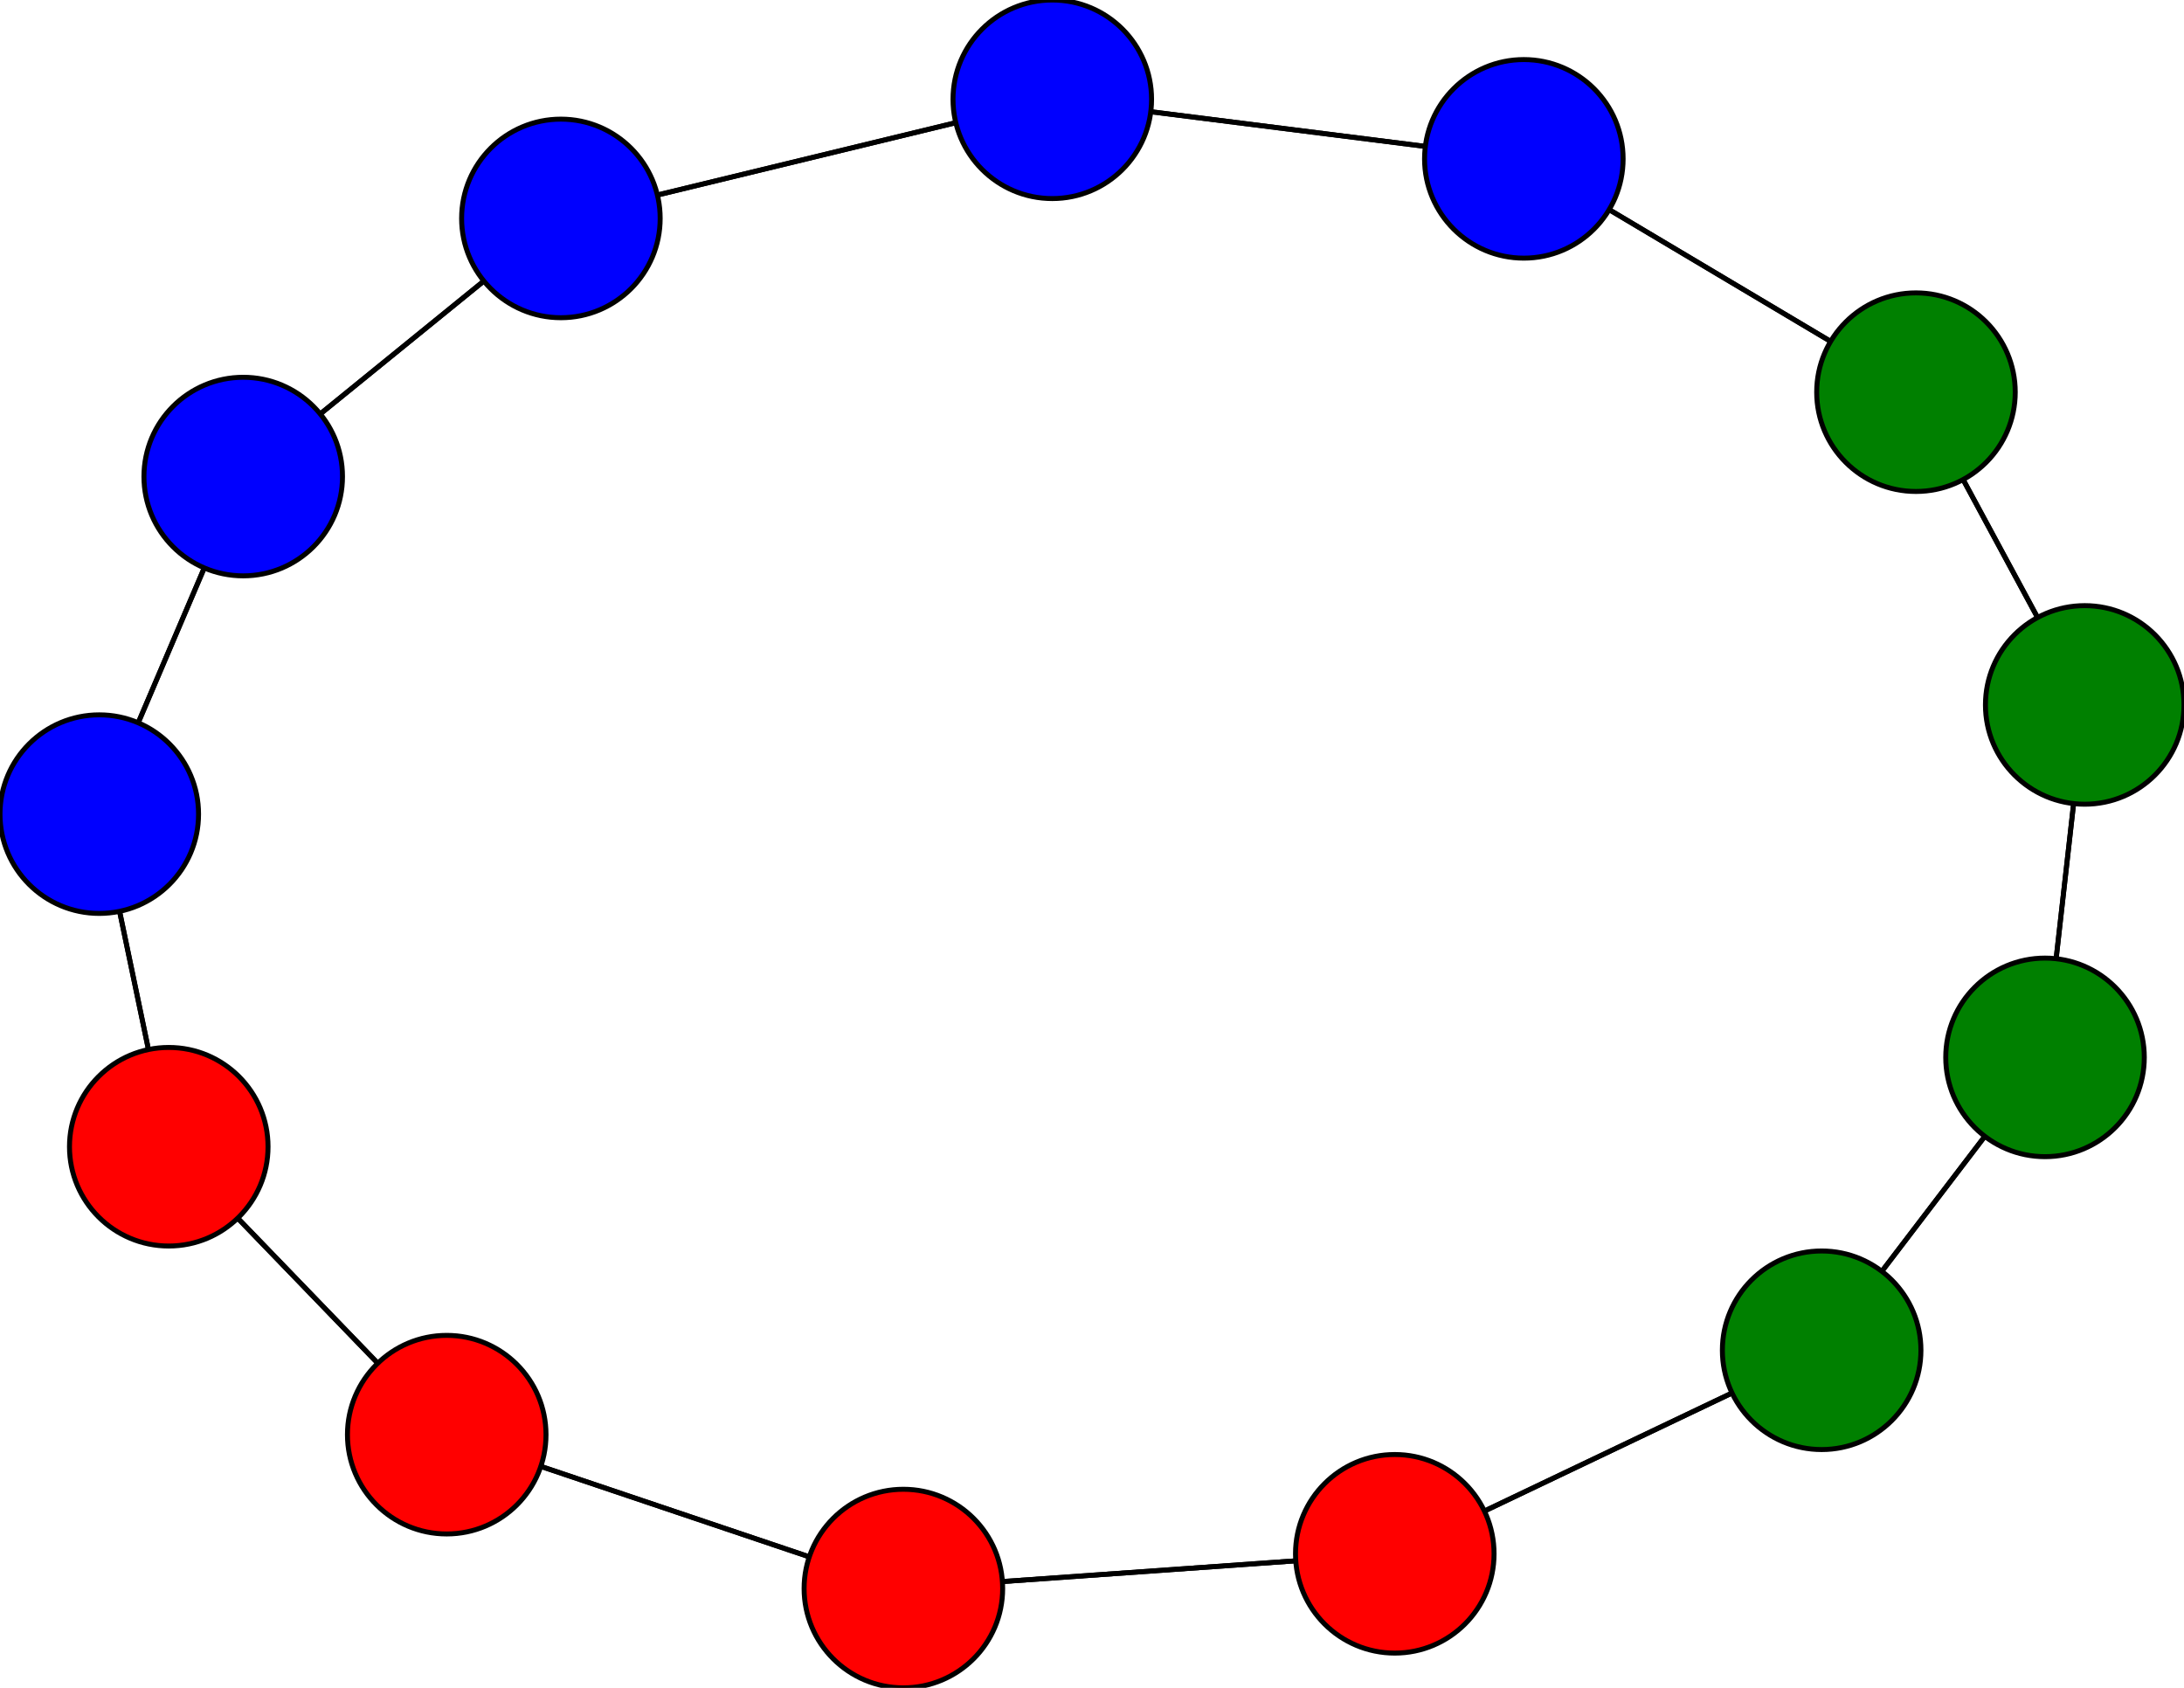 <svg width="440" height="340" xmlns="http://www.w3.org/2000/svg">
<path stroke-width="1" stroke="black" d="M 90 289 34 231"/>
<path stroke-width="1" stroke="black" d="M 307 32 386 79"/>
<path stroke-width="1" stroke="black" d="M 307 32 212 20"/>
<path stroke-width="1" stroke="black" d="M 386 79 307 32"/>
<path stroke-width="1" stroke="black" d="M 386 79 420 142"/>
<path stroke-width="1" stroke="black" d="M 412 213 420 142"/>
<path stroke-width="1" stroke="black" d="M 412 213 367 272"/>
<path stroke-width="1" stroke="black" d="M 113 44 49 96"/>
<path stroke-width="1" stroke="black" d="M 113 44 212 20"/>
<path stroke-width="1" stroke="black" d="M 182 320 281 313"/>
<path stroke-width="1" stroke="black" d="M 182 320 90 289"/>
<path stroke-width="1" stroke="black" d="M 420 142 386 79"/>
<path stroke-width="1" stroke="black" d="M 420 142 412 213"/>
<path stroke-width="1" stroke="black" d="M 34 231 20 164"/>
<path stroke-width="1" stroke="black" d="M 34 231 90 289"/>
<path stroke-width="1" stroke="black" d="M 49 96 20 164"/>
<path stroke-width="1" stroke="black" d="M 49 96 113 44"/>
<path stroke-width="1" stroke="black" d="M 212 20 307 32"/>
<path stroke-width="1" stroke="black" d="M 212 20 113 44"/>
<path stroke-width="1" stroke="black" d="M 281 313 182 320"/>
<path stroke-width="1" stroke="black" d="M 281 313 367 272"/>
<path stroke-width="1" stroke="black" d="M 367 272 412 213"/>
<path stroke-width="1" stroke="black" d="M 367 272 281 313"/>
<path stroke-width="1" stroke="black" d="M 90 289 182 320"/>
<path stroke-width="1" stroke="black" d="M 20 164 49 96"/>
<path stroke-width="1" stroke="black" d="M 20 164 34 231"/>
<circle cx="90" cy="289" r="20.0" style="fill:red;stroke:black;stroke-width:1.0"/>
<circle cx="367" cy="272" r="20.0" style="fill:green;stroke:black;stroke-width:1.0"/>
<circle cx="281" cy="313" r="20.0" style="fill:red;stroke:black;stroke-width:1.0"/>
<circle cx="212" cy="20" r="20.0" style="fill:blue;stroke:black;stroke-width:1.0"/>
<circle cx="49" cy="96" r="20.0" style="fill:blue;stroke:black;stroke-width:1.0"/>
<circle cx="34" cy="231" r="20.0" style="fill:red;stroke:black;stroke-width:1.0"/>
<circle cx="420" cy="142" r="20.0" style="fill:green;stroke:black;stroke-width:1.0"/>
<circle cx="182" cy="320" r="20.0" style="fill:red;stroke:black;stroke-width:1.0"/>
<circle cx="113" cy="44" r="20.0" style="fill:blue;stroke:black;stroke-width:1.0"/>
<circle cx="412" cy="213" r="20.0" style="fill:green;stroke:black;stroke-width:1.0"/>
<circle cx="386" cy="79" r="20.0" style="fill:green;stroke:black;stroke-width:1.0"/>
<circle cx="307" cy="32" r="20.0" style="fill:blue;stroke:black;stroke-width:1.0"/>
<circle cx="20" cy="164" r="20.0" style="fill:blue;stroke:black;stroke-width:1.0"/>
</svg>
